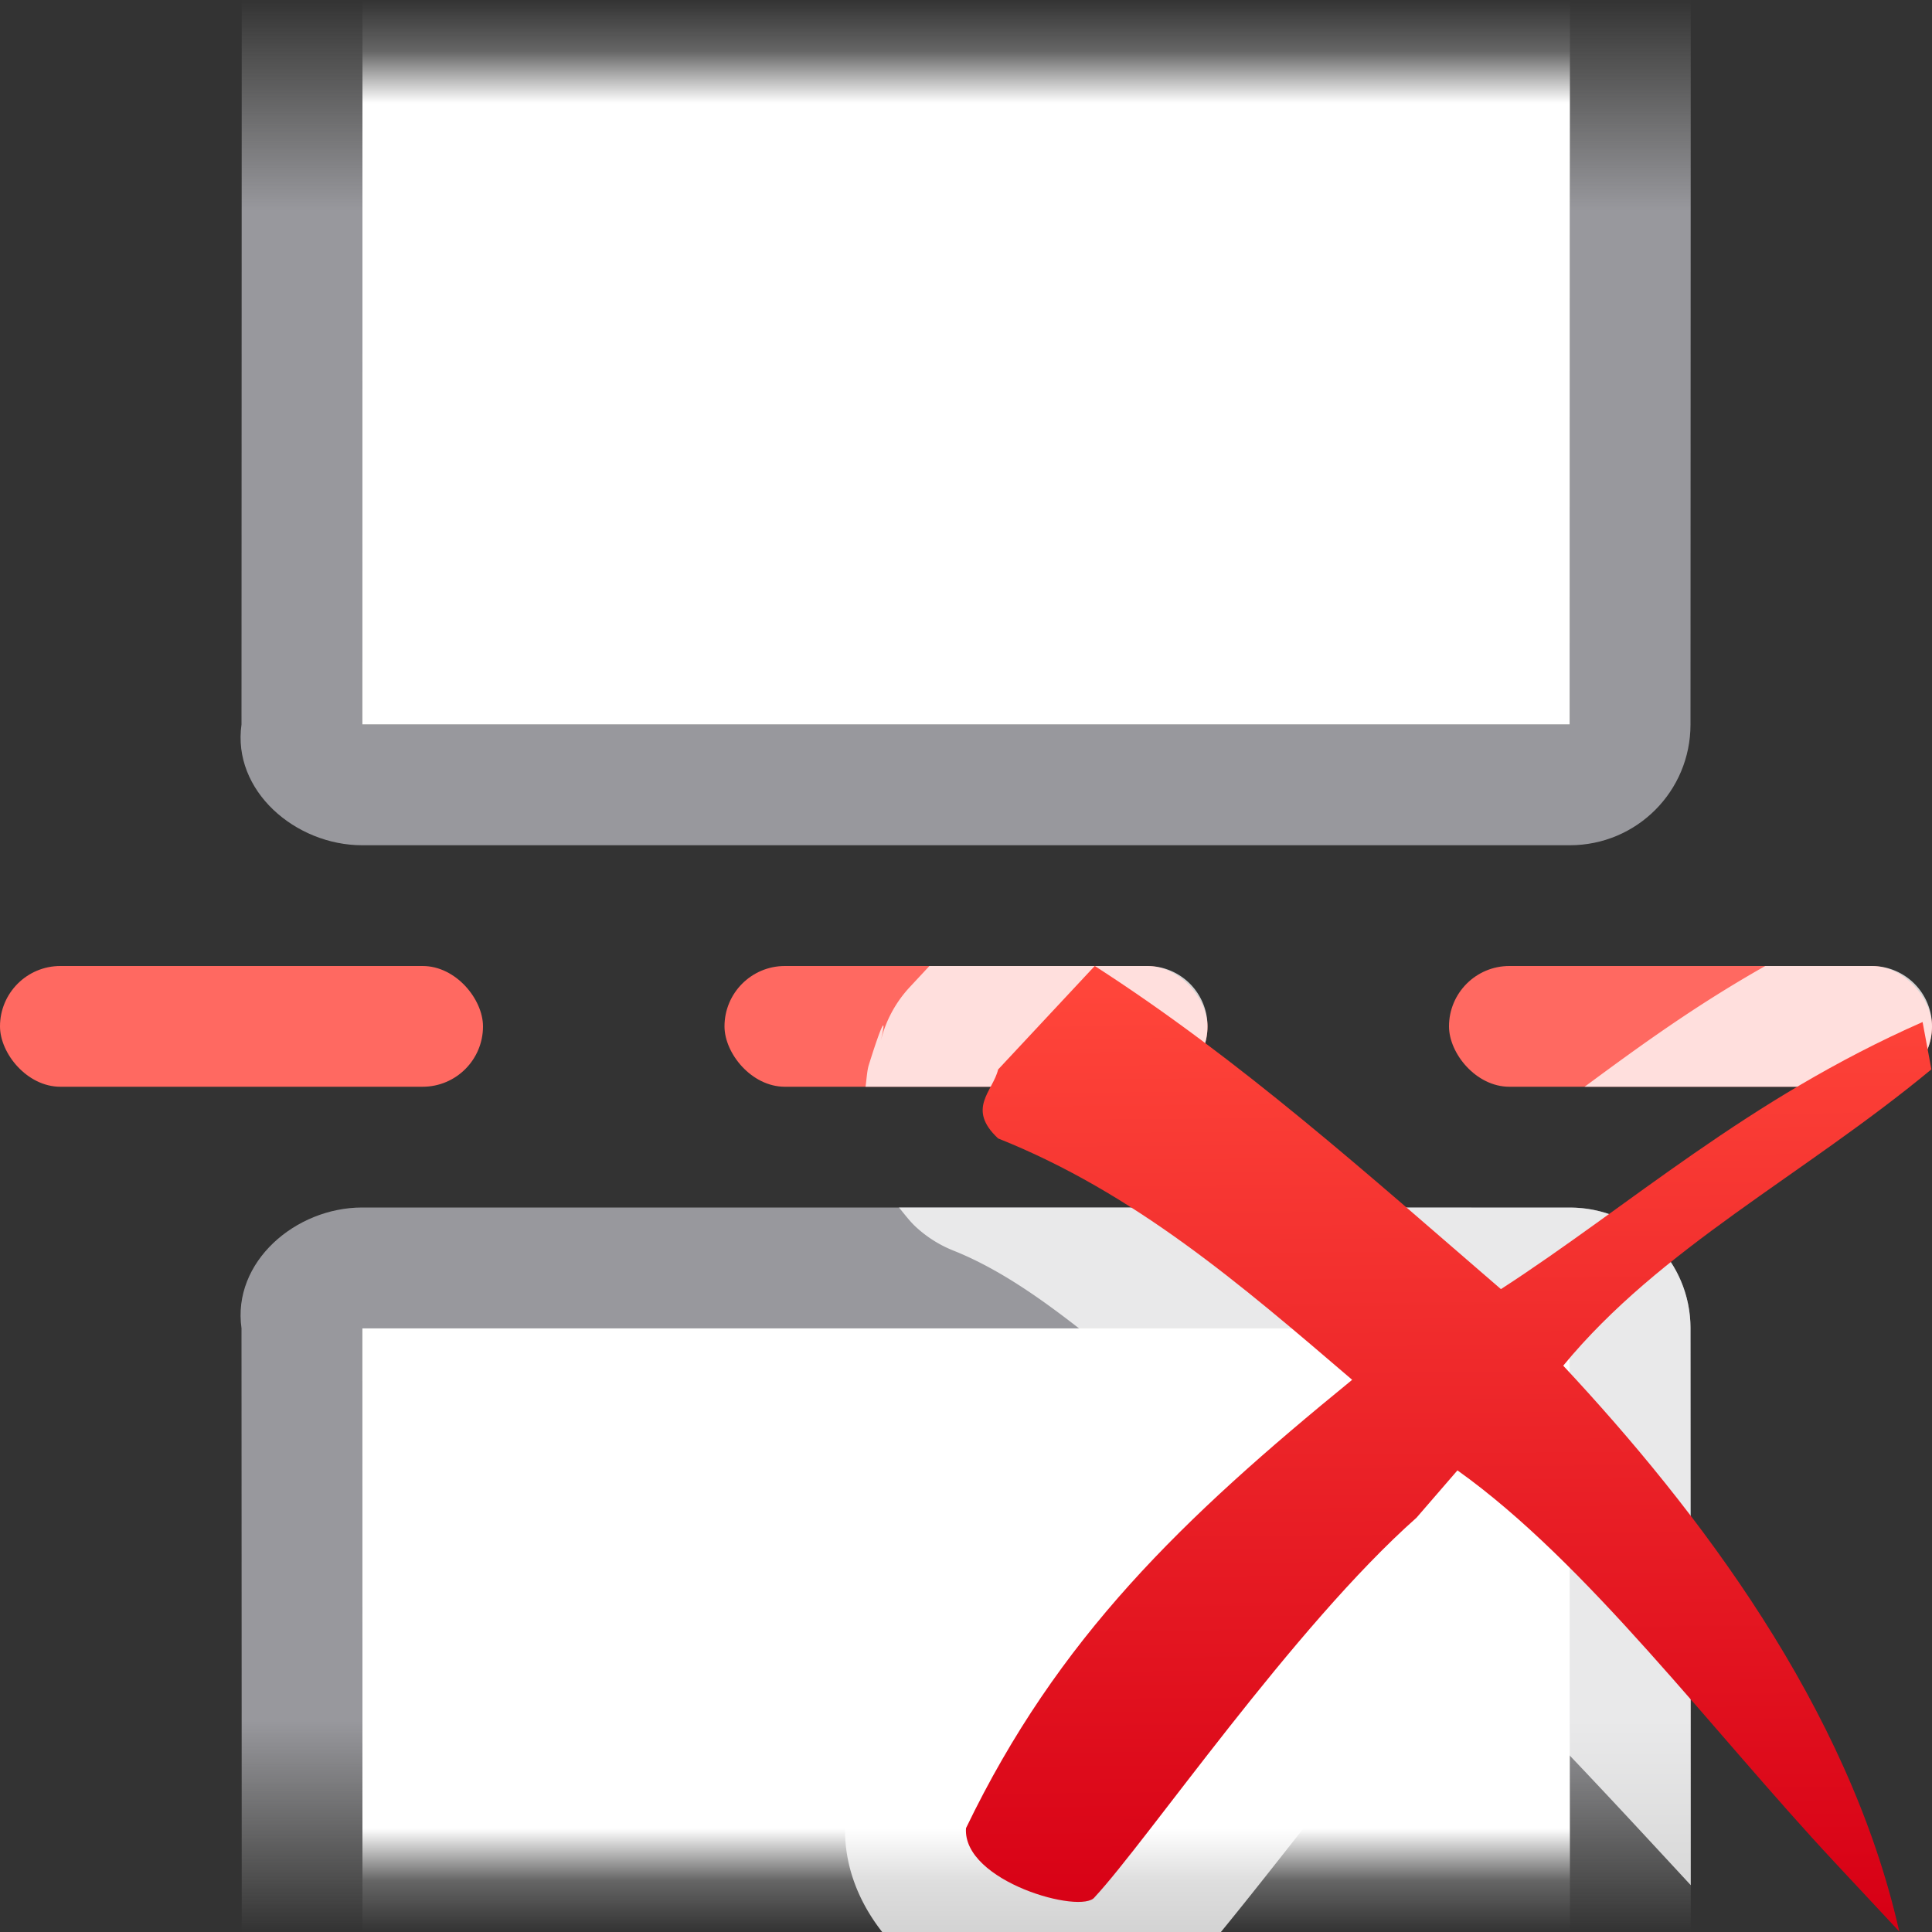 <svg viewBox="0 0 16 16" xmlns="http://www.w3.org/2000/svg" xmlns:xlink="http://www.w3.org/1999/xlink"><rect x="0" y="0" width="16" height="16" fill="#333333" stroke="none"/><linearGradient id="a" gradientTransform="matrix(.806 0 0 .8 3.161 3.202)" gradientUnits="userSpaceOnUse" x1="11.193" x2="11.111" y1="15.846" y2="6.233"><stop offset="0" stop-color="#d70015"/><stop offset="1" stop-color="#ff453a"/></linearGradient><linearGradient id="b" gradientUnits="userSpaceOnUse" x1="8" x2="8" y1="6" y2="0"><stop offset="0" stop-color="#fff"/><stop offset=".857" stop-color="#fff"/><stop offset=".929" stop-color="#fff" stop-opacity=".247"/><stop offset="1" stop-color="#fff" stop-opacity="0"/></linearGradient><linearGradient id="c" gradientUnits="userSpaceOnUse" x1="8" x2="8" y1="7" y2="0"><stop offset="0" stop-color="#98989d"/><stop offset=".75" stop-color="#98989d"/><stop offset=".938" stop-color="#9b9b9b" stop-opacity=".255"/><stop offset="1" stop-color="#9b9b9b" stop-opacity="0"/></linearGradient><g fill="#ff6961"><rect height="1" ry=".5" width="4" y="8"/><rect height="1" ry=".5" width="4" x="6" y="8"/><rect height="1" ry=".5" width="4" x="12" y="8"/></g><g transform="matrix(1 0 0 -1 0 16)"><path d="m3 6c-.554 0-1.078-.452-1-1l.002-5h1l-.002 5h10l.002-5h1l-.002 5c-0.0.554-.446 1-1 1z" fill="url(#c)"/><path d="m3.002 0-.002 5h10l.002-5z" fill="url(#b)"/></g><path d="m3 7c-.554 0-1.078-.452-1-1l.002-6h1l-.002 6h10l.002-6h1l-.002 6c-0.0.554-.446 1-1 1z" fill="url(#c)"/><path d="m3.002 0-.002 6h10l.002-6z" fill="url(#b)"/><path d="m7.697 8-.162.174a1.002 1.002 0 0 0 -.242.451c.054-.228.013-.162-.098.195-.015.048-.018.118-.027.18h2.332c.277 0 .5-.223.5-.5s-.223-.5-.5-.5zm6.922 0c-.585.331-1.045.667-1.496 1h2.377c.277 0 .5-.223.5-.5s-.223-.5-.5-.5zm-7.174 2c.046.056.091.116.139.16a1.001 1.001 0 0 0 .312.197c.604.241 1.153.742 1.711 1.182-.989.9-1.873 1.846-2.51 3.168a1.001 1.001 0 0 0 -.096.365c-.026.385.129.704.305.928h2.805c.256-.313.51-.638.855-1.076.377-.478.777-.912 1.143-1.281.594.563 1.224 1.246 1.893 1.969l-.002-4.611c-0-.554-.446-1-1-1z" fill="#fff" fill-opacity=".784"/><path d="m9.066 8-.8.857c-.043.181-.265.324 0 .571 1.128.45 2.007 1.207 2.932 1.999-1.409 1.15-2.437 2.134-3.198 3.713-.03.443.961.718 1.066.571.436-.469 1.648-2.241 2.665-3.142l.339-.392c1.075.766 2.101 2.15 3.126 3.248l.533.571c-.42-1.862-1.674-3.498-2.783-4.686.806-.979 1.98-1.569 3.049-2.454l-.073-.392c-1.452.639-2.426 1.522-3.492 2.212-1.101-.949-2.156-1.899-3.365-2.677z" fill="url(#a)"/></svg>